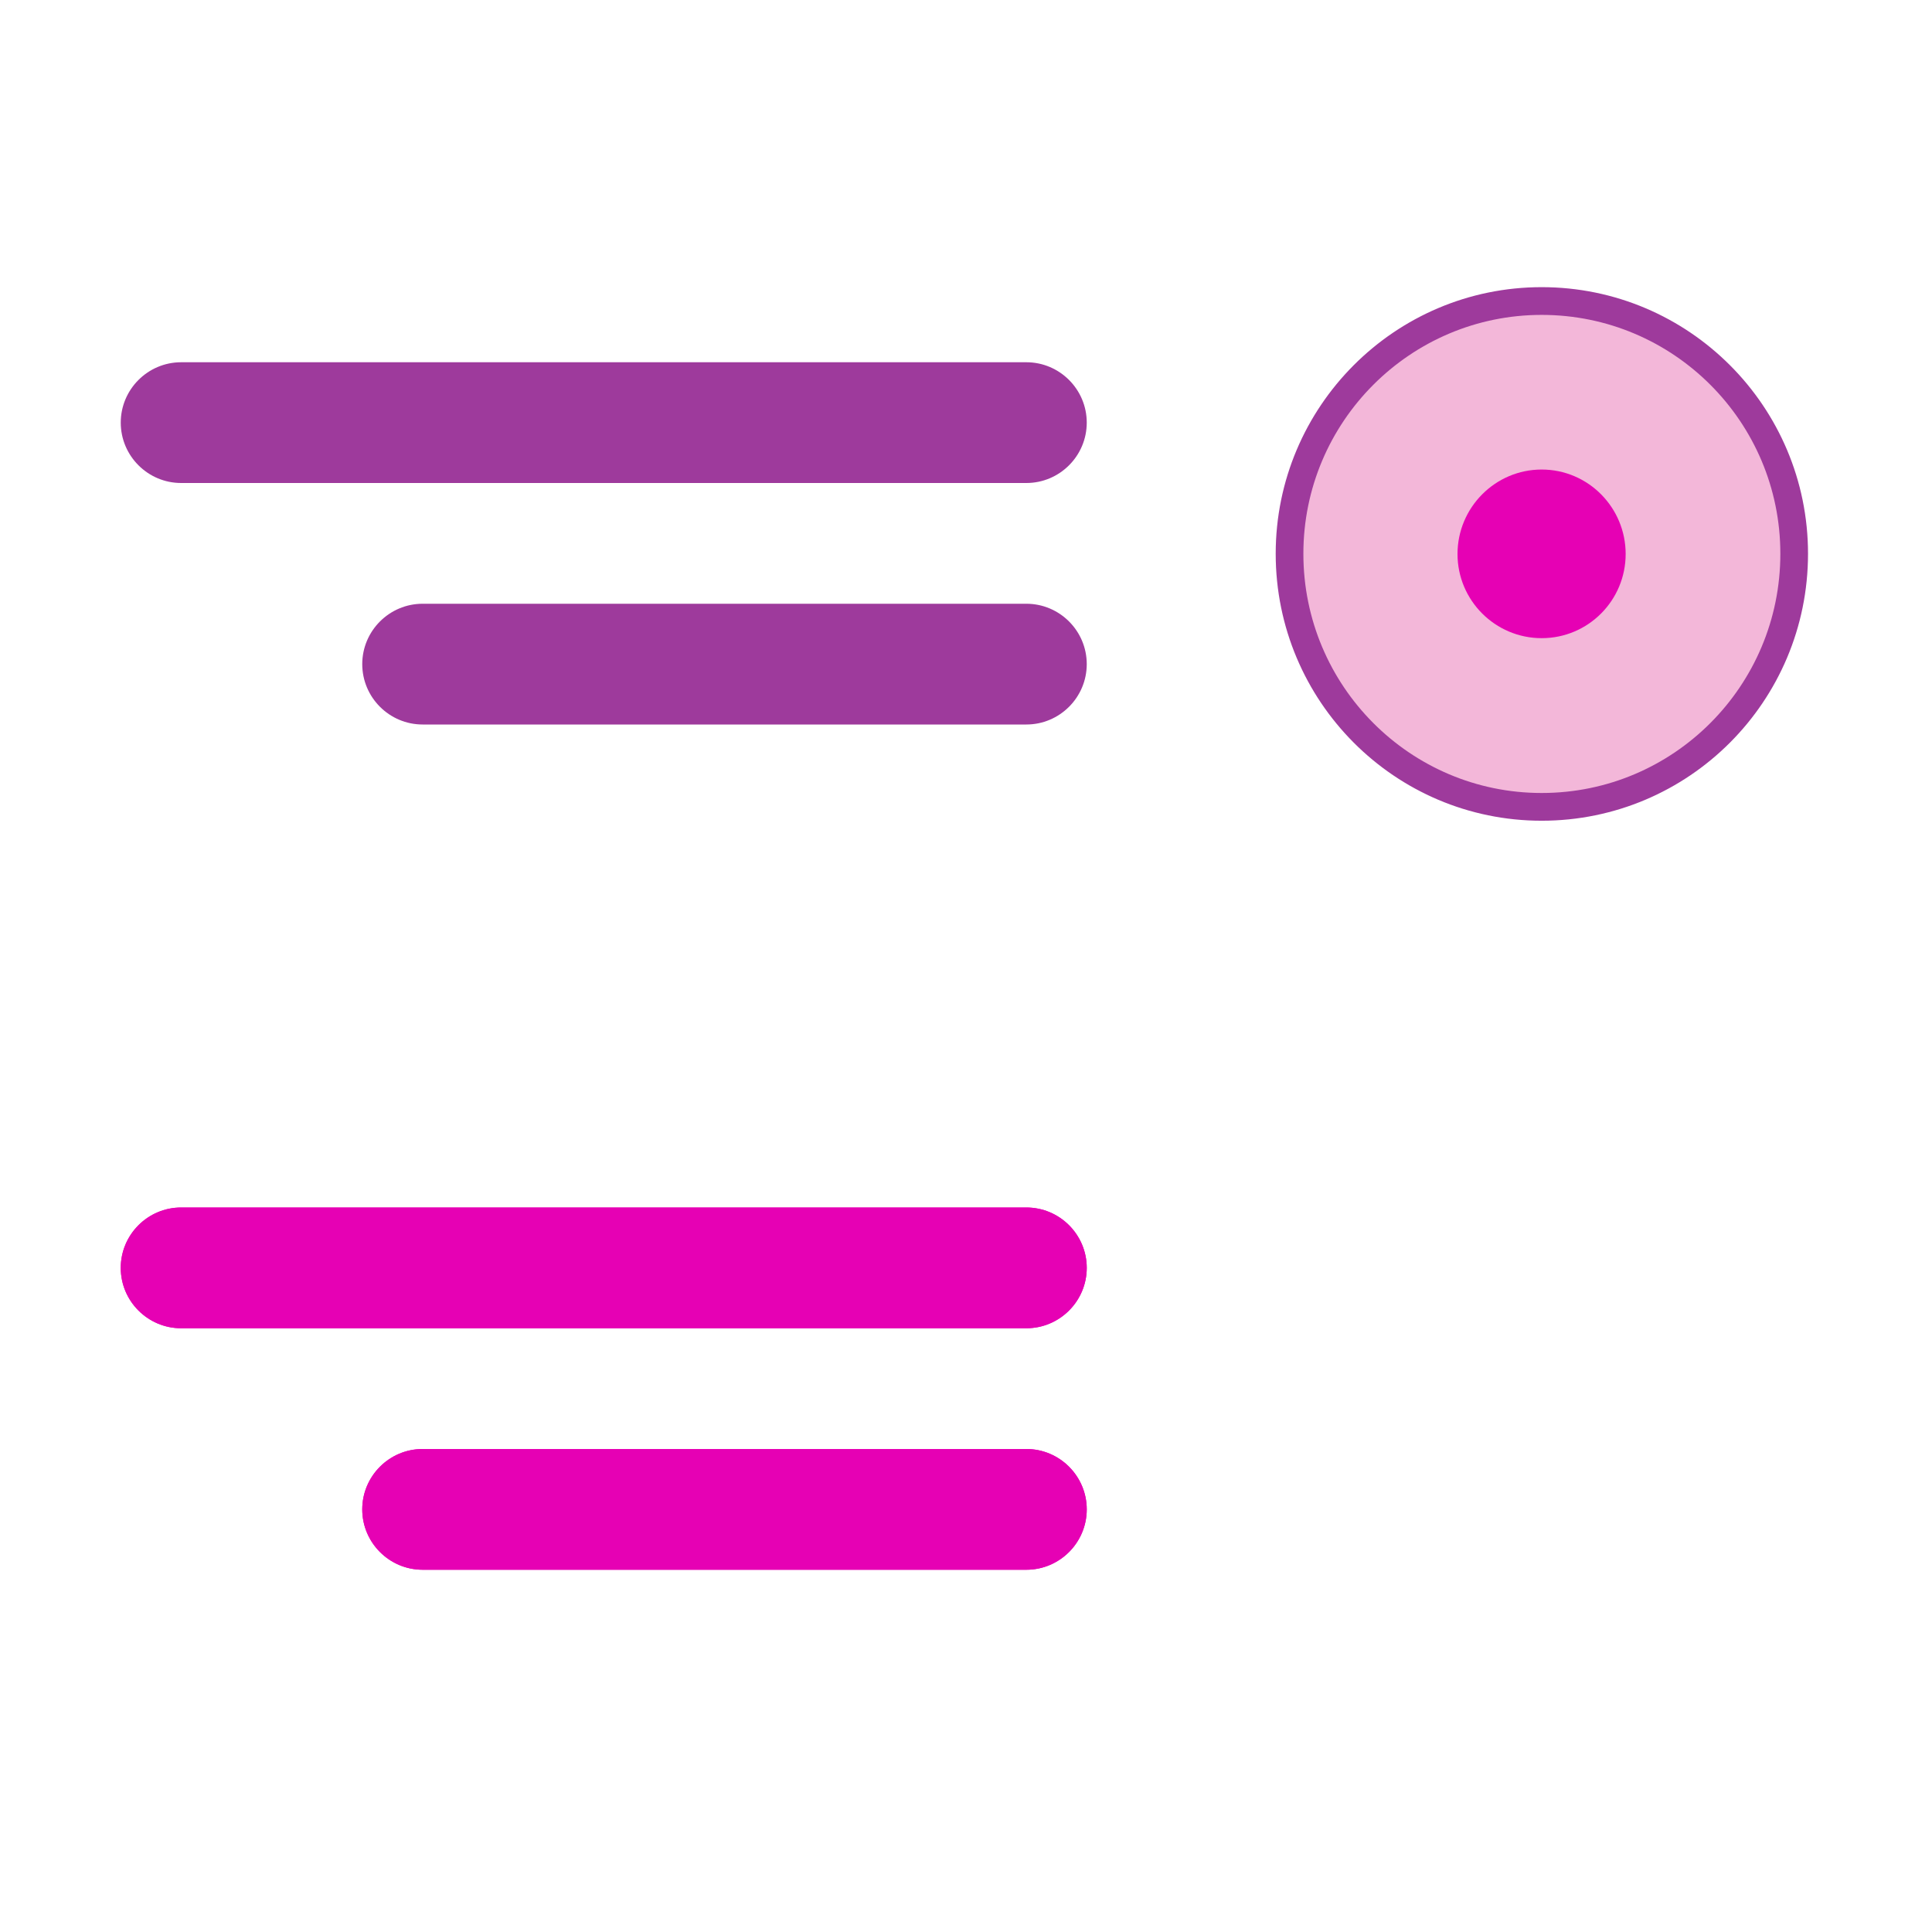 <?xml version="1.0" encoding="UTF-8"?>
<svg xmlns="http://www.w3.org/2000/svg" xmlns:xlink="http://www.w3.org/1999/xlink" width="32px" height="32px" viewBox="0 0 32 32" version="1.1">
<g id="surface1">
<path style=" stroke:none;fill-rule:evenodd;fill:rgb(90.196%,0.392%,70.588%);fill-opacity:1;" d="M 3 20 L 17 20 C 17.551 20 18 20.449 18 21 C 18 21.551 17.551 22 17 22 L 3 22 C 2.449 22 2 21.551 2 21 C 2 20.449 2.449 20 3 20 Z M 3 20 "/>
<path style=" stroke:none;fill-rule:evenodd;fill:rgb(90.196%,0.392%,70.588%);fill-opacity:1;" d="M 7 24 L 17 24 C 17.551 24 18 24.449 18 25 C 18 25.551 17.551 26 17 26 L 7 26 C 6.449 26 6 25.551 6 25 C 6 24.449 6.449 24 7 24 Z M 7 24 "/>
<path style="fill-rule:evenodd;fill:rgb(95.294%,71.765%,85.098%);fill-opacity:1;stroke-width:0.072;stroke-linecap:round;stroke-linejoin:round;stroke:rgb(61.961%,22.745%,61.176%);stroke-opacity:1;stroke-miterlimit:4;" d="M 5.807 4.304 C 5.807 4.667 5.513 4.961 5.15 4.961 C 4.788 4.961 4.494 4.667 4.494 4.304 C 4.494 3.942 4.788 3.648 5.15 3.648 C 5.513 3.648 5.807 3.942 5.807 4.304 Z M 5.807 4.304 " transform="matrix(6.366,0,0,6.381,-7.25,-18.292)"/>
<path style=" stroke:none;fill-rule:nonzero;fill:rgb(90.196%,0.392%,70.588%);fill-opacity:1;" d="M 24.141 9.176 C 24.141 9.945 24.766 10.57 25.535 10.57 C 26.305 10.57 26.926 9.945 26.926 9.176 C 26.926 8.406 26.305 7.777 25.535 7.777 C 24.766 7.777 24.141 8.406 24.141 9.176 Z M 24.141 9.176 "/>
<path style=" stroke:none;fill-rule:evenodd;fill:rgb(90.196%,0.392%,70.588%);fill-opacity:1;" d="M 3 20 L 17 20 C 17.551 20 18 20.449 18 21 C 18 21.551 17.551 22 17 22 L 3 22 C 2.449 22 2 21.551 2 21 C 2 20.449 2.449 20 3 20 Z M 3 20 "/>
<path style=" stroke:none;fill-rule:evenodd;fill:rgb(90.196%,0.392%,70.588%);fill-opacity:1;" d="M 7 24 L 17 24 C 17.551 24 18 24.449 18 25 C 18 25.551 17.551 26 17 26 L 7 26 C 6.449 26 6 25.551 6 25 C 6 24.449 6.449 24 7 24 Z M 7 24 "/>
<path style=" stroke:none;fill-rule:evenodd;fill:rgb(61.961%,22.745%,61.176%);fill-opacity:1;" d="M 3 6 L 17 6 C 17.551 6 18 6.449 18 7 C 18 7.551 17.551 8 17 8 L 3 8 C 2.449 8 2 7.551 2 7 C 2 6.449 2.449 6 3 6 Z M 3 6 "/>
<path style=" stroke:none;fill-rule:evenodd;fill:rgb(61.961%,22.745%,61.176%);fill-opacity:1;" d="M 7 10 L 17 10 C 17.551 10 18 10.449 18 11 C 18 11.551 17.551 12 17 12 L 7 12 C 6.449 12 6 11.551 6 11 C 6 10.449 6.449 10 7 10 Z M 7 10 "/>
</g>
</svg>
